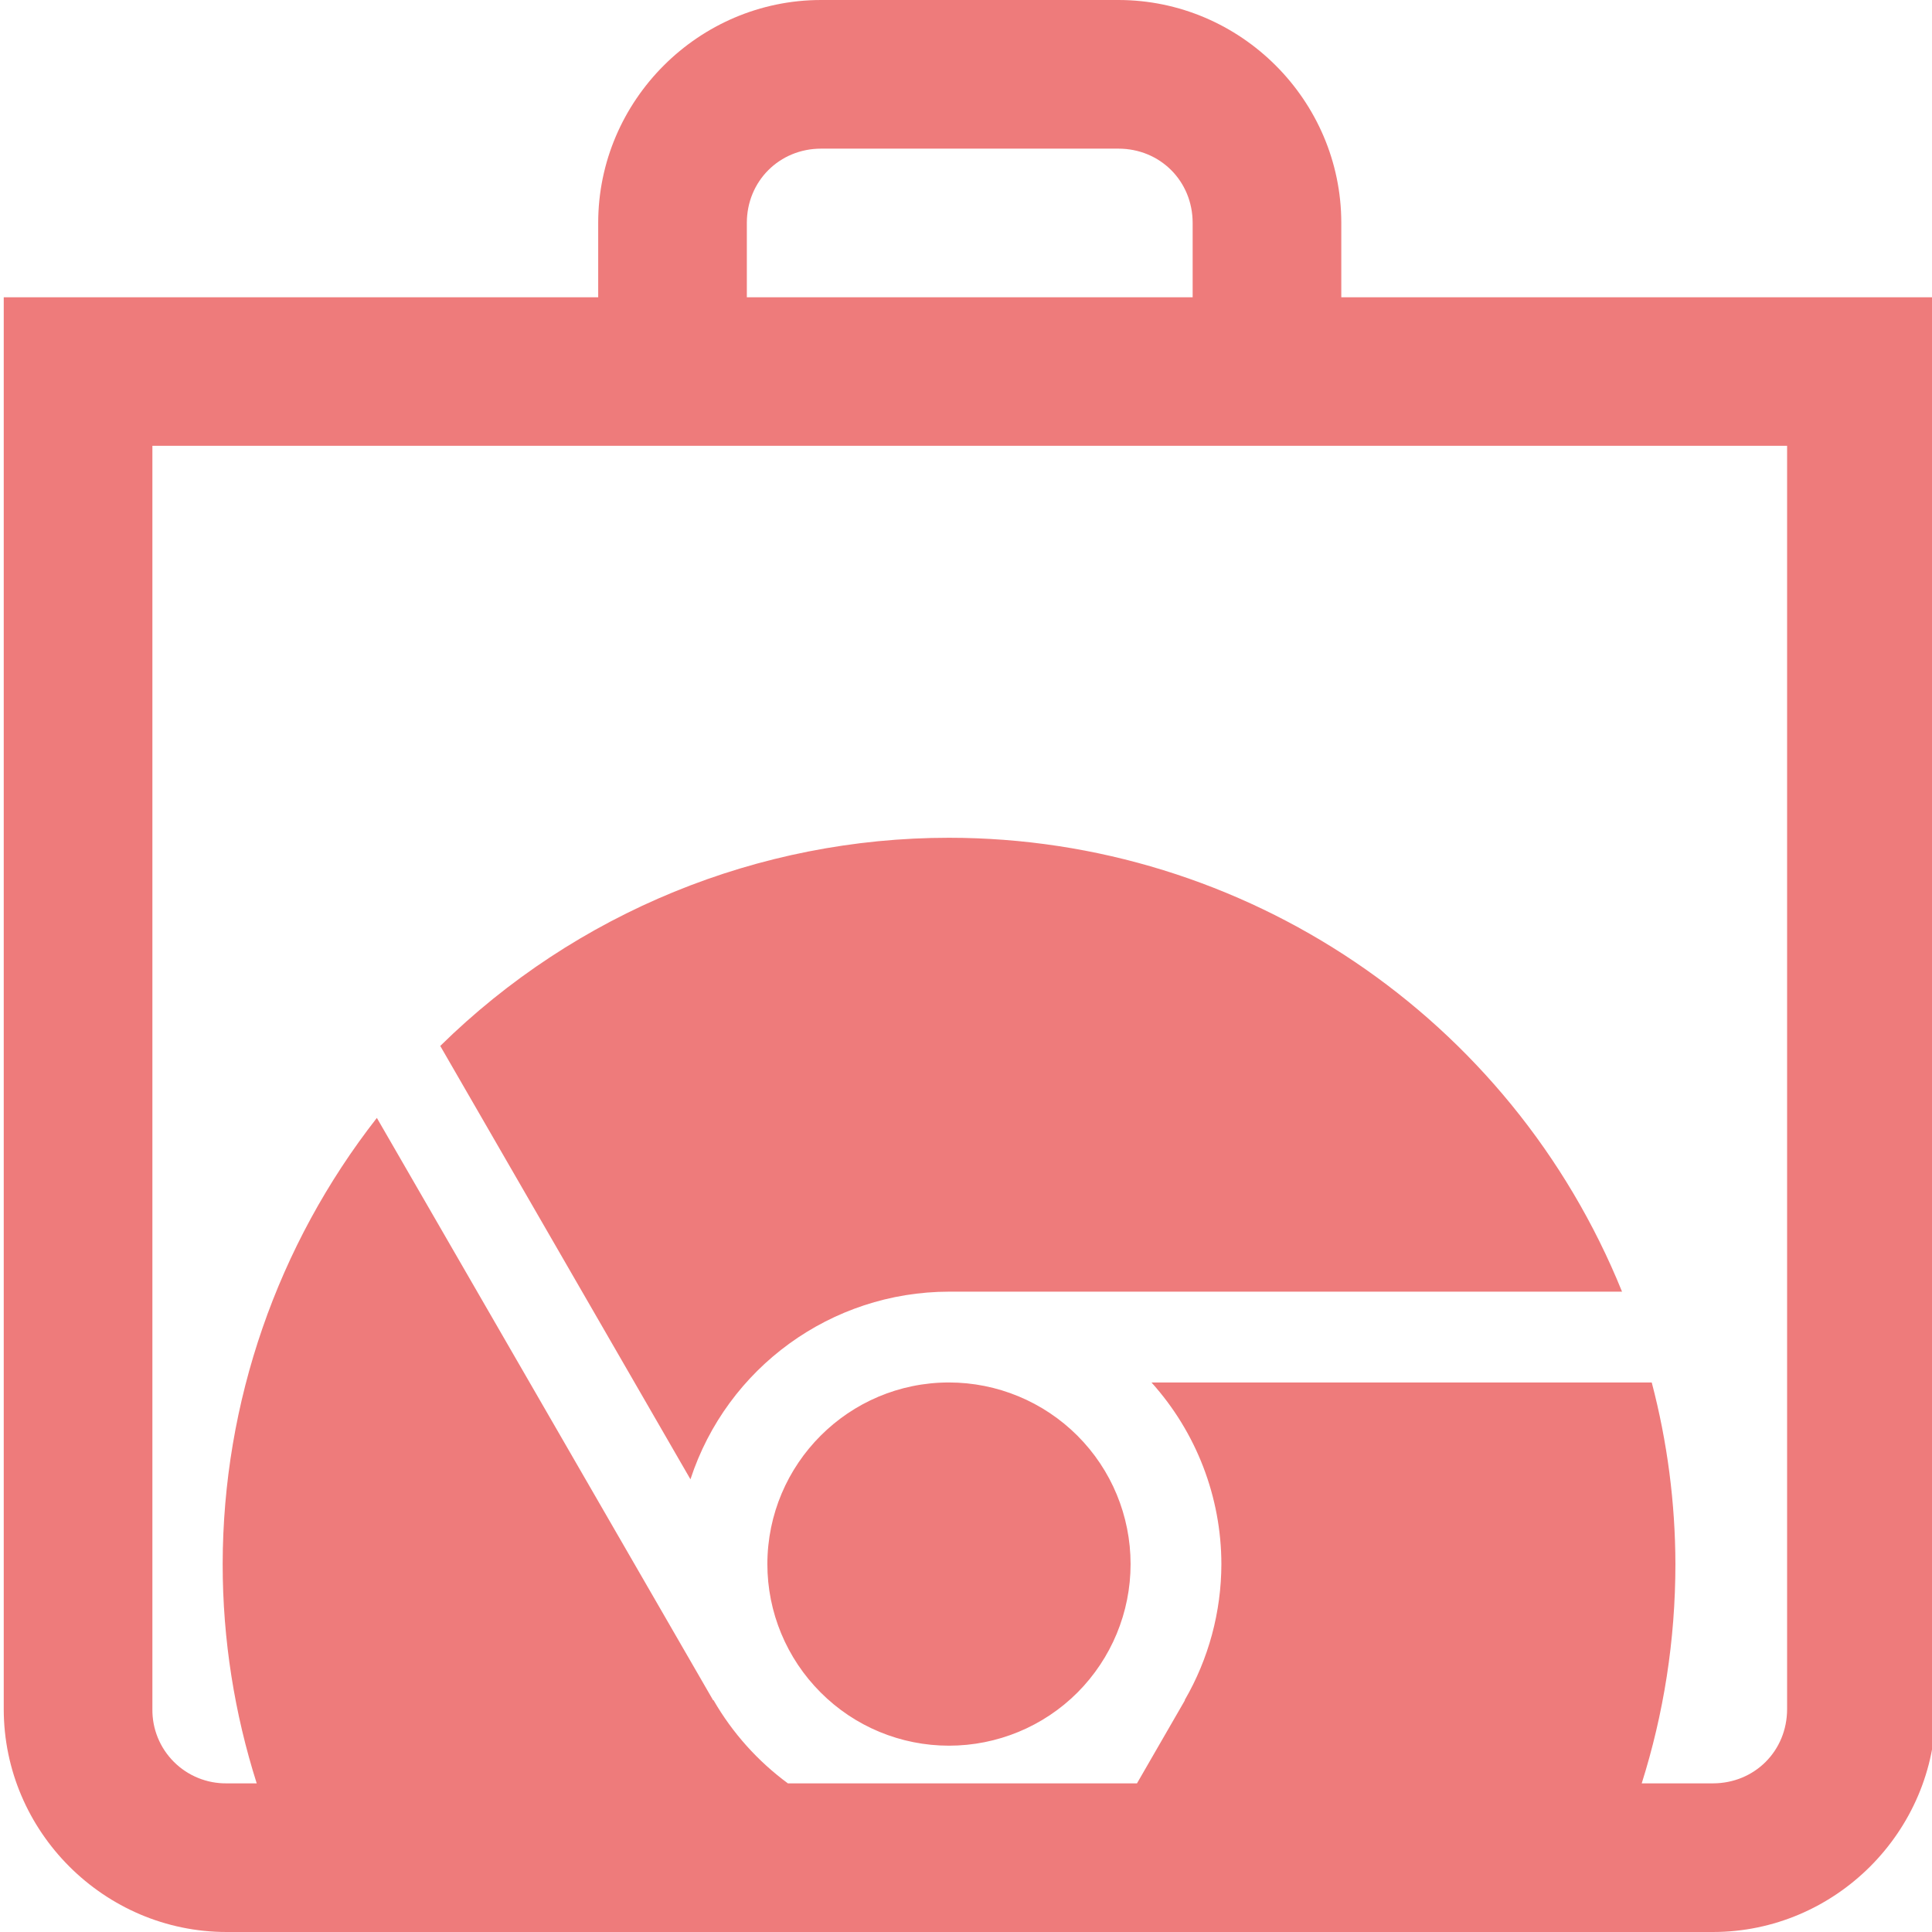<svg xmlns="http://www.w3.org/2000/svg" style="isolation:isolate" width="16" height="16" viewBox="0 0 16 16">
 <path fill="#ee7b7b" fill-rule="evenodd" d="M 13.596 14.769 L 14.185 14.769 C 14.531 14.769 14.8 14.5 14.8 14.154 L 14.8 3.692 L 1.262 3.692 L 1.262 3.692 L 1.262 14.154 C 1.26 14.318 1.324 14.475 1.44 14.591 C 1.556 14.707 1.714 14.771 1.877 14.769 L 2.126 14.769 C 1.943 14.193 1.844 13.582 1.844 12.953 C 1.846 11.613 2.296 10.313 3.121 9.258 L 3.121 9.258 L 3.121 9.258 L 5.906 14.081 L 5.909 14.08 C 6.067 14.354 6.278 14.587 6.525 14.769 L 6.525 14.769 L 9.416 14.769 L 9.813 14.081 L 9.811 14.08 C 10.01 13.737 10.114 13.349 10.115 12.953 C 10.114 12.398 9.908 11.862 9.536 11.449 L 9.536 11.449 L 9.536 11.449 L 13.679 11.449 C 13.808 11.94 13.874 12.446 13.875 12.953 C 13.875 13.586 13.777 14.196 13.596 14.769 L 13.596 14.769 Z M 6.8 1.231 L 9.262 1.231 C 9.608 1.231 9.877 1.5 9.877 1.846 L 9.877 2.462 L 6.185 2.462 L 6.185 1.846 C 6.185 1.5 6.455 1.231 6.8 1.231 L 6.8 1.231 Z M 6.8 0 C 5.786 0 4.954 0.832 4.954 1.846 L 4.954 2.462 L 0.031 2.462 L 0.031 14.154 C 0.031 15.168 0.863 16 1.877 16 L 14.185 16 C 15.199 16 16.031 15.168 16.031 14.154 L 16.031 2.462 L 11.108 2.462 L 11.108 1.846 C 11.108 0.832 10.276 0 9.262 0 L 6.8 0 L 6.8 0 Z M 7.859 6.938 C 6.283 6.938 4.77 7.557 3.646 8.662 L 5.718 12.251 C 6.021 11.325 6.885 10.698 7.859 10.697 L 13.433 10.697 C 12.514 8.426 10.31 6.939 7.859 6.938 L 7.859 6.938 L 7.859 6.938 L 7.859 6.938 Z M 7.859 11.449 C 7.029 11.449 6.356 12.123 6.355 12.953 C 6.355 13.352 6.514 13.734 6.796 14.016 C 7.078 14.299 7.46 14.457 7.859 14.457 C 8.258 14.457 8.641 14.299 8.923 14.017 C 9.205 13.734 9.363 13.352 9.363 12.953 C 9.363 12.554 9.205 12.172 8.923 11.89 C 8.641 11.608 8.258 11.449 7.859 11.449 L 7.859 11.449 L 7.859 11.449 L 7.859 11.449 Z"/>
</svg>
